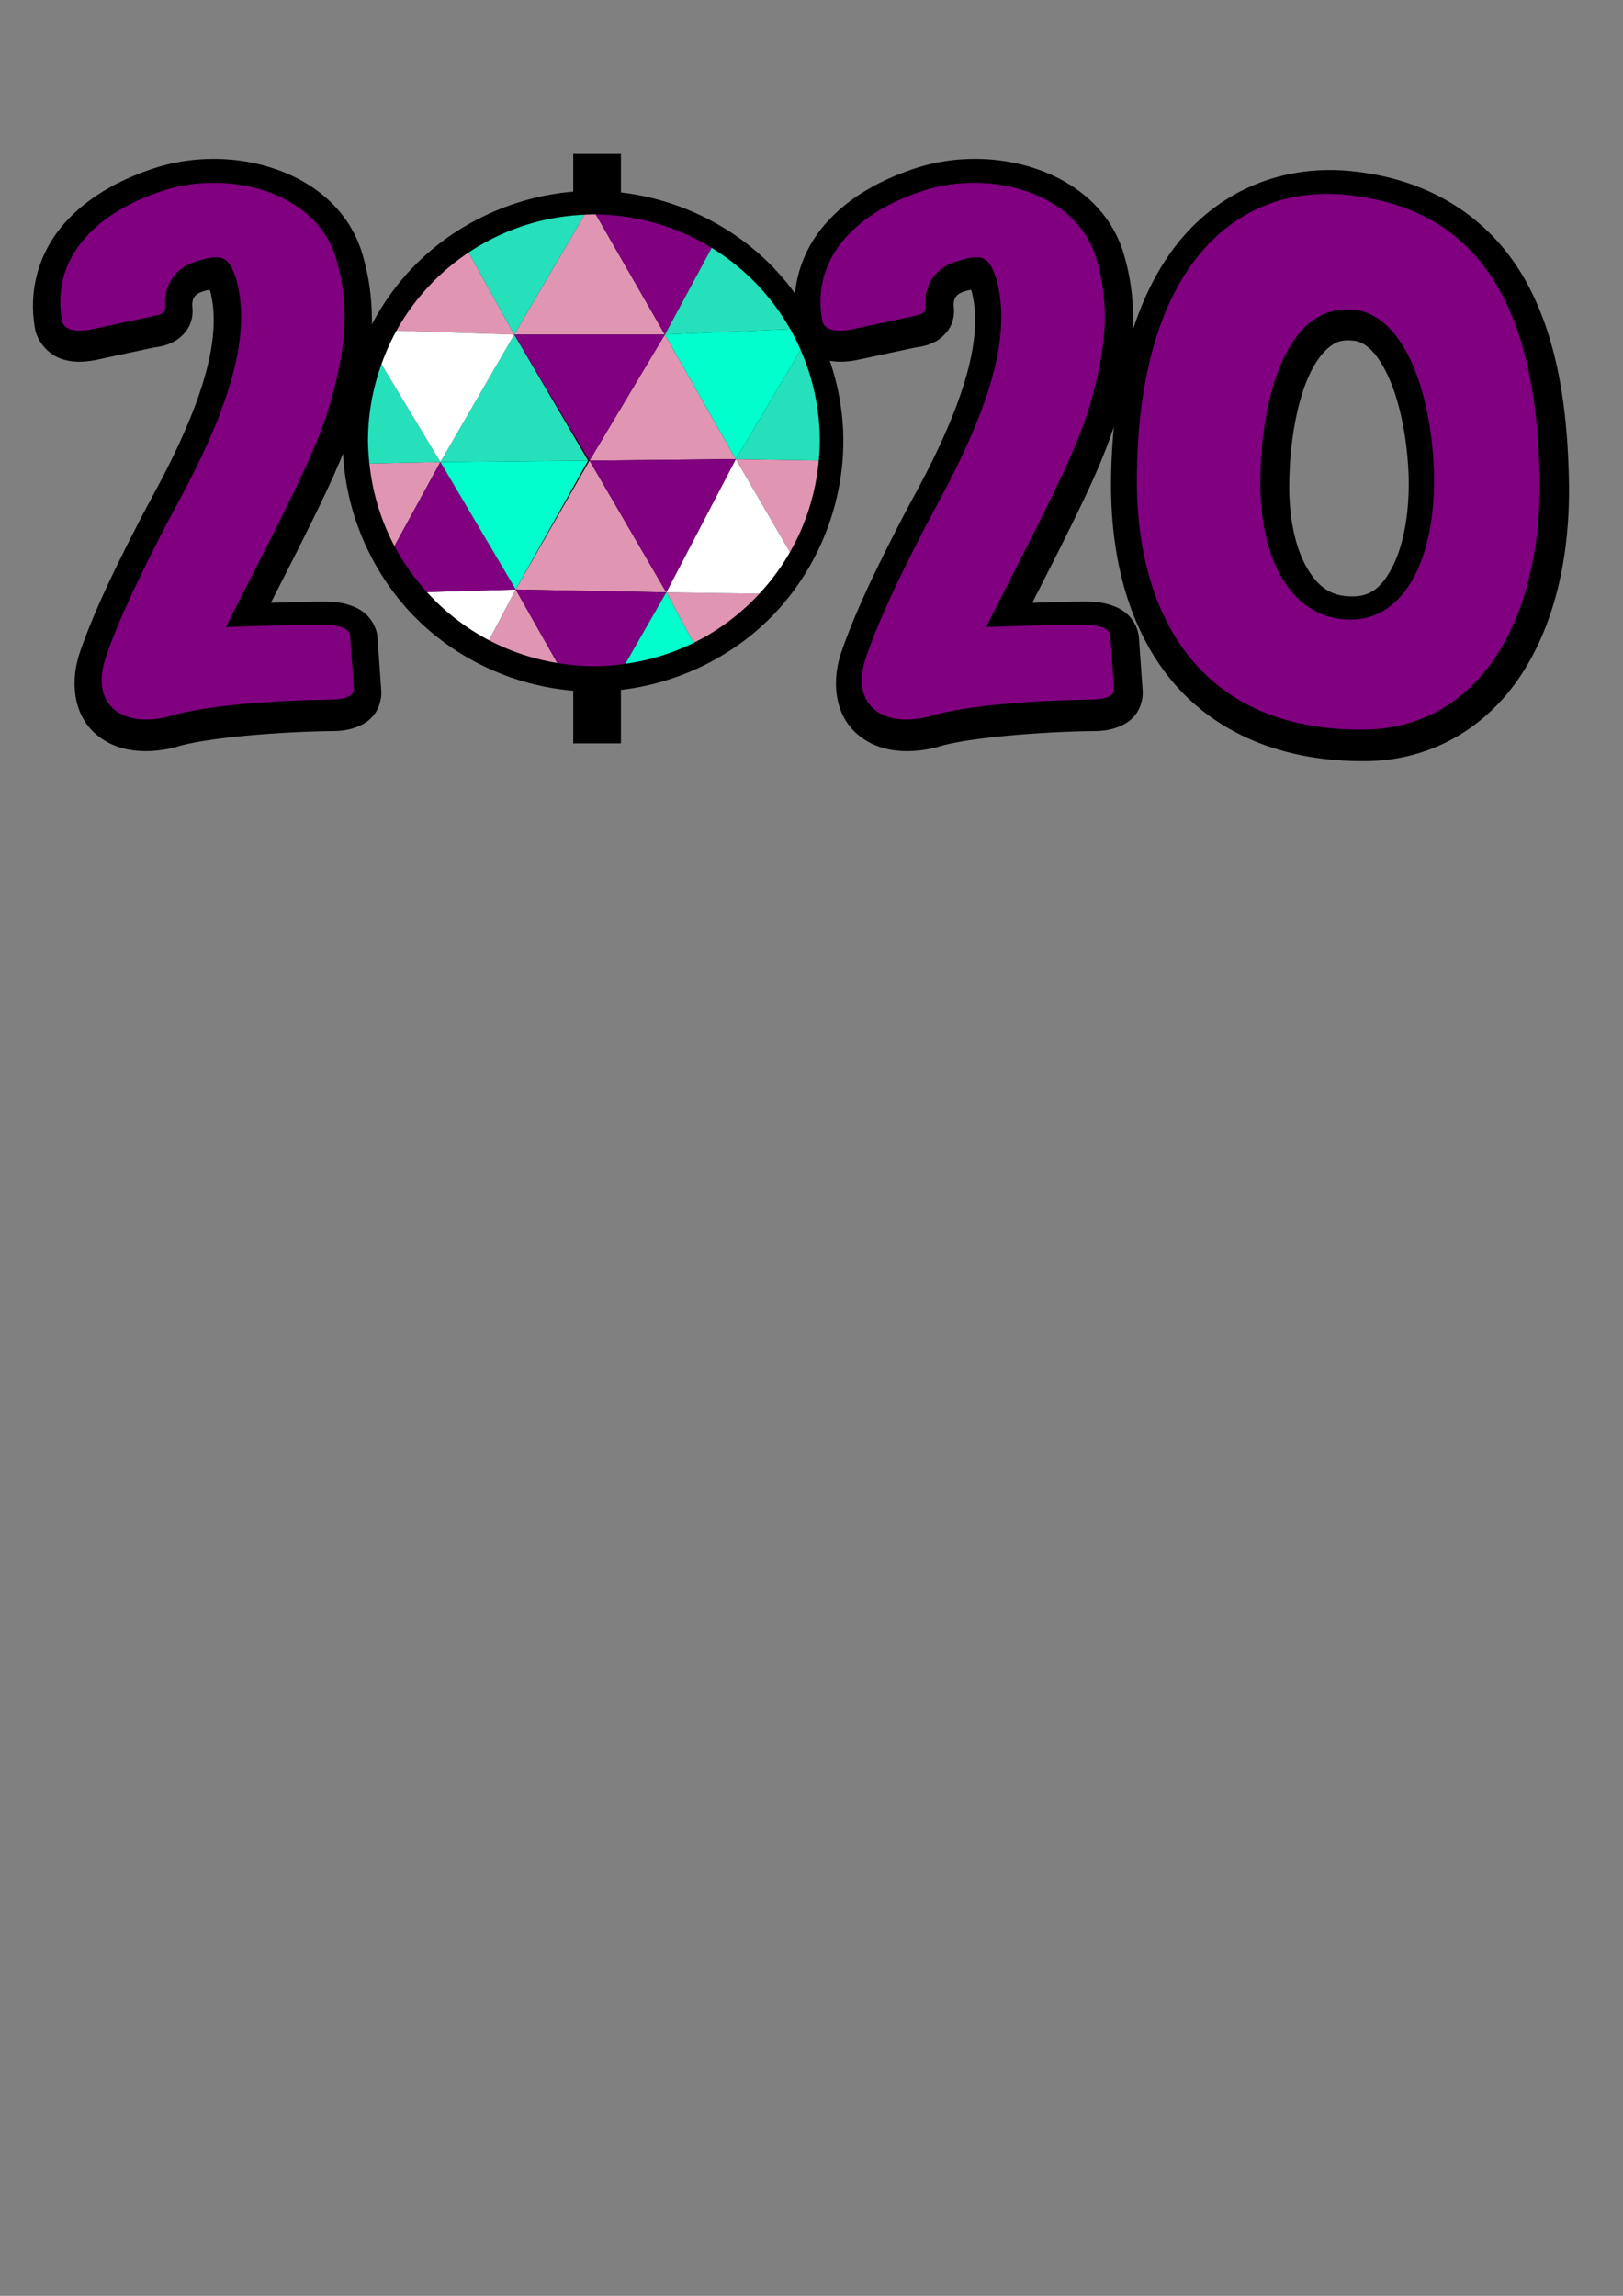 <?xml version="1.0" encoding="UTF-8" standalone="no"?>
<svg
   xmlns:dc="http://purl.org/dc/elements/1.1/"
   xmlns:cc="http://creativecommons.org/ns#"
   xmlns:rdf="http://www.w3.org/1999/02/22-rdf-syntax-ns#"
   xmlns:svg="http://www.w3.org/2000/svg"
   xmlns="http://www.w3.org/2000/svg"
   width="210mm"
   height="297mm"
   viewBox="0 0 210 297"
   version="1.1"
   id="svg1074">
  <rect x="0" y="0" width="210" height="297" fill="#808080" stroke="none"/>
  <defs
     id="defs1068" />
  <g
     id="layer1">
    <g
       id="g1047"
       transform="matrix(0.529,0,0,0.529,27.494,-255.573)">
      <path
         id="path30940"
         transform="scale(0.265)"
         d="m 332.986,1965.117 v 34.853 c -54.175,4.446 -106.669,28.442 -145.133,66.906 -16.327,16.327 -30.037,35.187 -40.764,55.625 0.406,-21.58 -2.227,-42.113 -8.088,-62.69 -16.736,-60.736 -78.259,-89.428 -135.857,-90.029 -19.208,-0.2 -38.485,2.571 -56.693,8.504 a 25.176,25.176 0 0 0 -0.014,0 c -37.383,12.207 -67.67,30.986 -87.742,56.561 -19.799,25.226 -28.265,57.543 -22.713,90.221 1.572,12.483 11.981,24.475 23.156,28.693 11.375,4.293 22.71,3.781 35.359,1.07 a 25.176,25.176 0 0 0 0,-0.01 l 48.426,-10.379 a 25.176,25.176 0 0 0 0.066,-0.016 c 7.585,-1.649 12.127,-1.166 22.027,-6.422 4.95,-2.628 11.651,-8.938 14.379,-15.938 2.728,-7 2.333,-12.279 2.016,-16.086 l 0.021,0.229 c -0.575,-7.765 2.175,-11.809 9.975,-14.209 a 25.176,25.176 0 0 0 0.361,-0.111 c 3.138,-1.018 3.923,-0.992 5.67,-1.32 0.192,0.533 0.215,0.483 0.42,1.092 10.117,38.146 -2.129,94.909 -51.223,185.699 a 25.176,25.176 0 0 0 -0.045,0.08 l -10.379,19.371 a 25.176,25.176 0 0 0 -0.146,0.279 c -27.183,52.275 -45.708,91.267 -58.162,127.154 -0.003,0.01 -0.005,0.014 -0.008,0.021 -9.656,27.674 -6.094,57.315 12.977,74.992 19.076,17.682 46.324,20.25 73.361,13.812 a 25.176,25.176 0 0 0 1.838,-0.51 c 27.333,-8.746 95.529,-14.043 141.445,-14.719 h -0.369 c 8.859,0 17.041,-0.267 26.73,-4.098 4.845,-1.916 10.523,-5.007 15.295,-11.117 4.772,-6.11 7.233,-15.296 6.568,-22.611 l 0.045,0.51 -3.461,-49.127 a 25.176,25.176 0 0 0 -0.066,-0.731 c -0.818,-8.177 -5.403,-15.885 -10.262,-20.389 -4.859,-4.504 -9.695,-6.724 -14.107,-8.281 -8.826,-3.115 -16.8,-3.684 -24.891,-3.684 -17.123,0 -31.932,0.641 -49.119,1.121 l 23.82,-46.875 a 25.176,25.176 0 0 0 0.074,-0.148 c 17.527,-35.054 31.875,-63.862 42.711,-90.77 2.907,56.578 27.293,111.89 67.375,151.973 38.463,38.463 90.952,62.462 145.125,66.908 v 48.588 h 44 v -49.336 c 51.49,-5.957 100.931,-29.478 137.613,-66.16 42.77,-42.77 67.67,-102.881 67.67,-163.367 7.7e-4,-25.233 -4.345,-50.398 -12.5,-74.269 8.798,1.708 17.756,0.934 27.492,-1.152 l 48.432,-10.379 a 25.176,25.176 0 0 0 0.066,-0.022 c 7.585,-1.649 12.127,-1.166 22.027,-6.422 4.95,-2.628 11.653,-8.938 14.381,-15.938 2.728,-7 2.333,-12.279 2.016,-16.086 l 0.021,0.229 c -0.576,-7.771 2.167,-11.81 9.965,-14.209 a 25.176,25.176 0 0 0 0.363,-0.111 c 3.138,-1.018 3.922,-0.992 5.668,-1.32 0.192,0.533 0.217,0.483 0.422,1.092 10.117,38.148 -2.124,94.91 -51.217,185.699 a 25.176,25.176 0 0 0 -0.043,0.08 l -10.379,19.371 a 25.176,25.176 0 0 0 -0.148,0.279 c -27.182,52.274 -45.714,91.264 -58.17,127.154 -0.003,0.01 -0.003,0.014 -0.006,0.021 -9.657,27.675 -6.088,57.324 12.984,75 19.077,17.681 46.324,20.242 73.361,13.805 a 25.176,25.176 0 0 0 1.838,-0.51 c 27.333,-8.746 95.527,-14.043 141.443,-14.719 h -0.369 c 8.859,0 17.041,-0.267 26.73,-4.098 4.845,-1.916 10.523,-5.007 15.295,-11.117 4.772,-6.11 7.235,-15.296 6.57,-22.611 l 0.045,0.51 -3.463,-49.127 a 25.176,25.176 0 0 0 -0.066,-0.731 c -0.818,-8.177 -5.401,-15.885 -10.26,-20.389 -4.859,-4.504 -9.695,-6.724 -14.107,-8.281 -8.826,-3.115 -16.802,-3.684 -24.893,-3.684 -17.123,0 -31.932,0.641 -49.119,1.121 l 23.822,-46.875 a 25.176,25.176 0 0 0 0.074,-0.148 c 22.977,-45.953 40.139,-81.147 51.414,-115.408 -1.563,17.078 -2.592,34.78 -2.592,53.645 0,65.858 15.225,129.352 53.461,177.469 38.229,48.108 99.825,78.133 181.527,77.398 60.837,-0.405 111.443,-31.143 143.084,-78.898 31.634,-47.744 46.3,-111.435 44.482,-182.76 v -0.029 c -1.432,-63.269 -10.143,-125.992 -37.891,-177.992 -27.736,-51.979 -76.907,-91.835 -148.672,-102.941 -7.957,-1.298 -15.883,-2.171 -23.754,-2.59 -59.252,-3.151 -115.289,20.808 -153.301,70.57 -16.141,21.13 -28.988,46.762 -38.674,76.365 0.91,-23.311 -1.575,-45.367 -7.861,-67.434 -16.737,-60.738 -78.265,-89.428 -135.863,-90.029 -19.208,-0.2 -38.485,2.571 -56.693,8.504 a 25.176,25.176 0 0 0 -0.014,0 c -37.383,12.207 -67.672,30.986 -87.742,56.561 -13.444,17.131 -21.652,37.533 -23.803,59.096 -6.964,-9.602 -14.657,-18.672 -23.051,-27.066 -36.683,-36.684 -86.126,-60.201 -137.619,-66.158 v -35.602 z m 714.859,172.066 c 1.041,0 2.133,0.048 3.283,0.139 a 25.176,25.176 0 0 0 0.828,0.053 c 10.514,0.478 21.724,8.856 32.553,31.594 10.816,22.711 18.231,56.753 19.533,93.455 0.94,36.215 -5.533,66.391 -15.605,85.135 -10.075,18.748 -20.369,25.696 -35.654,25.918 -19.123,0.239 -30.894,-7.256 -41.715,-24.855 -10.82,-17.599 -17.829,-46.056 -17.201,-80.262 a 25.176,25.176 0 0 0 0,-0.223 c 0.321,-32.757 6.121,-70.576 17.297,-96.34 5.588,-12.882 12.394,-22.445 18.875,-27.785 5.671,-4.673 10.518,-6.843 17.807,-6.828 z"
         style="opacity:1;fill:#000000;fill-opacity:1;stroke:none;stroke-width:1.059" />
      <path
         d="m 280.83,531.219 c -30.203,-4.942 -54.732,17.024 -54.732,69.56 0,32.766 15.376,61.139 55.465,60.773 28.007,-0.183 43.932,-26.726 43.017,-62.421 -0.732,-32.4 -9.336,-62.604 -43.749,-67.912 z m -24.529,68.827 c 0.183,-18.671 6.041,-42.468 22.332,-41.187 12.081,0.549 19.403,18.671 20.136,39.539 0.549,20.868 -6.956,36.061 -20.136,36.244 -14.644,0.183 -22.698,-14.644 -22.332,-34.597 z m -35.787,51.437 -0.915,-12.997 c -0.183,-1.831 -3.112,-2.563 -6.407,-2.563 -8.237,0 -18.305,0.366 -23.98,0.549 l 11.349,-22.332 c 7.139,-14.278 12.081,-24.346 14.644,-34.048 3.661,-13.363 4.027,-23.064 1.098,-33.315 -4.576,-16.658 -26.176,-22.332 -42.468,-17.024 -17.939,5.858 -27.275,17.573 -24.712,31.668 0.183,1.831 2.38,3.295 7.505,2.197 l 12.814,-2.746 c 4.21,-0.915 5.125,-0.915 4.942,-3.112 -0.366,-4.942 2.563,-9.153 7.322,-10.617 6.773,-2.197 8.237,-1.281 10.068,4.393 3.478,12.814 -0.732,29.471 -14.095,54.183 l -2.746,5.125 c -7.139,13.729 -11.898,23.797 -15.01,32.766 -4.027,11.532 3.478,17.573 15.01,14.827 9.153,-2.929 26.909,-4.027 39.356,-4.21 3.844,0 6.407,-0.732 6.224,-2.746 z m -185.941,0 -0.915,-12.997 c -0.183,-1.831 -3.112,-2.563 -6.407,-2.563 -8.237,0 -18.305,0.366 -23.98,0.549 l 11.349,-22.332 c 7.139,-14.278 12.081,-24.346 14.644,-34.048 3.661,-13.363 4.027,-23.064 1.098,-33.315 -4.576,-16.658 -26.176,-22.332 -42.468,-17.024 -17.939,5.858 -27.275,17.573 -24.712,31.668 0.183,1.831 2.38,3.295 7.505,2.197 l 12.814,-2.746 c 4.21,-0.915 5.125,-0.915 4.942,-3.112 -0.366,-4.942 2.563,-9.153 7.322,-10.617 6.773,-2.197 8.237,-1.281 10.068,4.393 3.478,12.814 -0.732,29.471 -14.095,54.183 l -2.746,5.125 c -7.139,13.729 -11.898,23.797 -15.01,32.766 -4.027,11.532 3.478,17.573 15.01,14.827 9.153,-2.929 26.909,-4.027 39.356,-4.21 3.844,0 6.407,-0.732 6.224,-2.746 z"
         style="font-style:normal;font-variant:normal;font-weight:500;font-stretch:normal;font-size:201.357px;line-height:1.25;font-family:'SS Jane Magnolia';-inkscape-font-specification:'SS Jane Magnolia, Medium';font-variant-ligatures:normal;font-variant-caps:normal;font-variant-numeric:normal;font-feature-settings:normal;text-align:start;letter-spacing:0px;word-spacing:0px;writing-mode:lr-tb;text-anchor:start;fill:#800080;fill-opacity:1;stroke:none;stroke-width:5.034"
         id="path26516" />
      <g
         id="g1034">
        <path
           style="opacity:0.878;fill:#ffaacc;fill-opacity:1;stroke:none;stroke-width:0.278"
           d="m 93.287,535.549 a 55.253,55.253 0 0 0 -2.278,0.08 l -17.202,29.317 h 36.835 l -16.88,-29.373 a 55.253,55.253 0 0 0 -0.475,-0.024 z m 17.355,29.397 -18.417,30.814 35.772,-0.354 z m 17.355,30.46 13.245,22.755 a 55.253,55.253 0 0 0 7.05,-22.411 z m -35.772,0.354 -18.063,31.523 36.835,0.708 z m 18.772,32.231 6.678,12.354 a 55.253,55.253 0 0 0 16.075,-12.02 z m -36.835,-0.708 -6.532,12.41 a 55.253,55.253 0 0 0 16.707,5.567 z M 73.807,564.946 62.652,544.868 a 55.253,55.253 0 0 0 -17.647,19.108 z m -18.063,31.168 -17.355,0.354 c 0,0 -10e-4,0.012 -10e-4,0.012 a 55.253,55.253 0 0 0 6.117,20.185 z"
           id="circle30923" />
        <path
           style="opacity:0.878;fill:#2affd5;fill-opacity:1;stroke:none;stroke-width:0.278"
           d="m 91.009,535.63 a 55.253,55.253 0 0 0 -28.357,9.238 l 11.155,20.079 z m -17.202,29.317 -18.063,31.168 36.127,-0.354 z M 55.744,596.114 41.333,572.198 a 55.253,55.253 0 0 0 -3.298,18.603 55.253,55.253 0 0 0 0.348,5.631 c 0.002,0.012 0.004,0.024 0.007,0.036 z m 66.328,-52.394 -11.43,21.226 30.667,-1.333 a 55.253,55.253 0 0 0 -19.238,-19.893 z m 21.796,25.01 -15.87,26.676 20.295,0.344 a 55.253,55.253 0 0 0 0.248,-4.948 55.253,55.253 0 0 0 -4.673,-22.071 z"
           id="circle30925" />
        <path
           style="fill:none;stroke:none;stroke-width:0.262px;stroke-linecap:butt;stroke-linejoin:miter;stroke-opacity:1"
           d="M 55.744,596.115 91.871,595.76 74.162,627.283 55.744,596.115 74.162,627.283 92.225,595.76 Z"
           id="path28729" />
        <path
           style="fill:none;stroke:none;stroke-width:0.262px;stroke-linecap:butt;stroke-linejoin:miter;stroke-opacity:1"
           d="m 110.642,564.946 17.355,30.46"
           id="path28743" />
        <path
           style="fill:#ffffff;stroke:none;stroke-width:0.262px;stroke-linecap:butt;stroke-linejoin:miter;stroke-opacity:1"
           d="m 45.005,563.975 a 55.253,55.253 0 0 0 -3.672,8.223 l 14.411,23.916 18.063,-31.168 z m 82.992,31.431 -17.001,32.585 22.753,0.335 a 55.253,55.253 0 0 0 7.493,-10.165 z m -53.835,31.876 -21.718,0.639 a 55.253,55.253 0 0 0 15.186,11.771 z"
           id="path30895" />
        <path
           style="fill:#800080;stroke:none;stroke-width:0.262px;stroke-linecap:butt;stroke-linejoin:miter;stroke-opacity:1"
           d="m 93.763,535.573 16.88,29.373 11.43,-21.226 a 55.253,55.253 0 0 0 -28.309,-8.147 z m 16.88,29.373 H 73.807 l 18.417,30.814 z m -18.417,30.814 18.772,32.231 17.001,-32.585 z m 18.772,32.231 -36.835,-0.708 10.175,17.977 a 55.253,55.253 0 0 0 8.951,0.795 55.253,55.253 0 0 0 7.682,-0.597 z m -36.835,-0.708 -18.417,-31.168 -11.239,20.551 a 55.253,55.253 0 0 0 7.938,11.256 z"
           id="path30913" />
        <path
           style="fill:#00ffcc;stroke:none;stroke-width:0.262px;stroke-linecap:butt;stroke-linejoin:miter;stroke-opacity:1"
           d="m 141.31,563.613 -30.667,1.333 17.355,30.46 15.87,-26.676 a 55.253,55.253 0 0 0 -2.558,-5.117 z m -49.439,32.147 -36.127,0.354 18.417,31.168 z m 19.126,32.231 -10.027,17.467 a 55.253,55.253 0 0 0 16.705,-5.113 z"
           id="path30934" />
      </g>
    </g>
  </g>
</svg>
